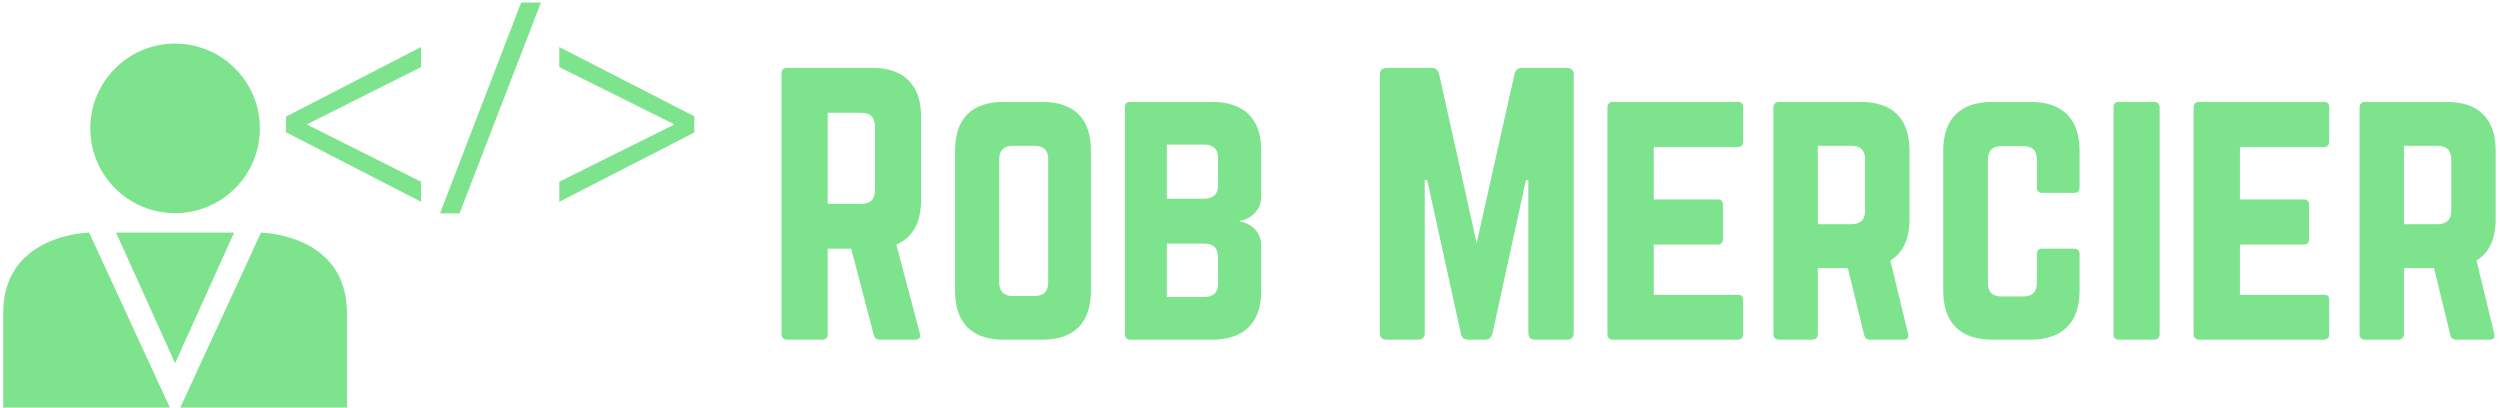 <svg data-v-d3f97b9e="" xmlns="http://www.w3.org/2000/svg" viewBox="0 0 552 90"><!----><!----><!----><g data-v-d3f97b9e="" id="7dbe745c-2225-4eb7-aec8-9ce1ee63c596" fill="#7DE38D" transform="matrix(5.357,0,0,5.357,168.821,9.375)"><path d="M0.70 12.02L0.70 12.02L0.70 1.27L0.70 1.27Q0.70 1.05 0.92 1.05L0.92 1.05L4.44 1.05L4.44 1.05Q5.43 1.05 5.94 1.57L5.94 1.57L5.94 1.57Q6.45 2.08 6.45 3.07L6.45 3.07L6.45 6.48L6.45 6.48Q6.45 7.89 5.43 8.33L5.43 8.33L6.40 12.00L6.40 12.00Q6.46 12.25 6.20 12.25L6.20 12.25L4.74 12.25L4.74 12.25Q4.55 12.25 4.50 12.05L4.50 12.05L3.57 8.50L2.60 8.50L2.60 12.02L2.60 12.02Q2.60 12.13 2.54 12.19L2.54 12.19L2.54 12.19Q2.48 12.25 2.38 12.25L2.38 12.25L0.92 12.25L0.92 12.25Q0.82 12.25 0.76 12.19L0.76 12.19L0.76 12.19Q0.70 12.13 0.70 12.02ZM2.60 2.90L2.60 6.65L3.99 6.65L3.99 6.65Q4.55 6.65 4.55 6.09L4.55 6.09L4.55 3.46L4.55 3.46Q4.55 2.90 3.99 2.90L3.99 2.90L2.60 2.90ZM7.85 10.23L7.85 10.23L7.85 4.46L7.85 4.46Q7.85 3.47 8.36 2.96L8.36 2.96L8.36 2.96Q8.87 2.45 9.86 2.45L9.86 2.45L11.44 2.45L11.44 2.45Q12.43 2.45 12.94 2.96L12.94 2.96L12.94 2.96Q13.45 3.47 13.45 4.46L13.45 4.46L13.45 10.23L13.45 10.23Q13.45 11.22 12.94 11.74L12.94 11.74L12.94 11.74Q12.43 12.25 11.44 12.25L11.44 12.25L9.86 12.25L9.86 12.25Q8.87 12.25 8.36 11.74L8.36 11.74L8.36 11.74Q7.85 11.22 7.85 10.23ZM9.67 4.82L9.67 9.88L9.67 9.88Q9.67 10.45 10.23 10.45L10.23 10.45L11.13 10.45L11.13 10.45Q11.69 10.45 11.69 9.88L11.69 9.88L11.69 4.82L11.69 4.82Q11.69 4.26 11.13 4.26L11.13 4.26L10.23 4.26L10.23 4.26Q9.67 4.26 9.67 4.82L9.67 4.82ZM14.85 12.02L14.85 12.02L14.85 2.67L14.85 2.67Q14.85 2.45 15.07 2.45L15.07 2.45L18.44 2.45L18.44 2.45Q19.43 2.45 19.95 2.96L19.95 2.96L19.95 2.96Q20.47 3.47 20.47 4.46L20.47 4.46L20.47 6.36L20.47 6.36Q20.47 6.74 20.22 7.01L20.22 7.01L20.22 7.01Q19.97 7.29 19.58 7.35L19.58 7.35L19.58 7.38L19.58 7.38Q19.97 7.44 20.22 7.71L20.22 7.71L20.22 7.71Q20.47 7.99 20.47 8.37L20.47 8.37L20.47 10.23L20.47 10.23Q20.47 11.22 19.95 11.74L19.95 11.74L19.95 11.74Q19.43 12.25 18.44 12.25L18.44 12.25L15.07 12.25L15.07 12.25Q14.97 12.25 14.91 12.19L14.91 12.19L14.91 12.19Q14.85 12.13 14.85 12.02ZM16.58 8.29L16.58 10.49L18.13 10.49L18.13 10.49Q18.69 10.49 18.69 9.93L18.69 9.93L18.69 8.85L18.69 8.85Q18.69 8.29 18.13 8.29L18.13 8.29L16.58 8.29ZM16.58 4.21L16.58 6.44L18.13 6.44L18.13 6.44Q18.40 6.44 18.55 6.30L18.55 6.30L18.55 6.30Q18.69 6.15 18.69 5.89L18.69 5.89L18.69 4.77L18.69 4.77Q18.69 4.21 18.13 4.21L18.13 4.21L16.58 4.21ZM25.36 11.97L25.36 11.97L25.36 1.33L25.36 1.33Q25.36 1.05 25.64 1.05L25.64 1.05L27.49 1.05L27.49 1.05Q27.74 1.05 27.80 1.30L27.80 1.30L29.35 8.27L30.91 1.30L30.91 1.30Q30.97 1.05 31.21 1.05L31.21 1.05L33.07 1.05L33.07 1.05Q33.35 1.05 33.35 1.33L33.35 1.33L33.35 11.97L33.35 11.97Q33.35 12.25 33.07 12.25L33.07 12.25L31.76 12.25L31.76 12.25Q31.48 12.25 31.48 11.97L31.48 11.97L31.48 5.67L31.38 5.67L30.00 12.00L30.00 12.00Q29.93 12.25 29.69 12.25L29.69 12.25L29.00 12.25L29.00 12.25Q28.76 12.25 28.70 12.00L28.70 12.00L27.31 5.67L27.21 5.67L27.21 11.97L27.21 11.97Q27.21 12.25 26.93 12.25L26.93 12.25L25.64 12.25L25.64 12.25Q25.36 12.25 25.36 11.97ZM34.74 12.02L34.74 12.02L34.74 2.67L34.74 2.67Q34.74 2.57 34.80 2.51L34.80 2.51L34.80 2.51Q34.86 2.45 34.95 2.45L34.95 2.45L40.11 2.45L40.11 2.45Q40.33 2.45 40.33 2.67L40.33 2.67L40.33 4.07L40.33 4.07Q40.33 4.31 40.11 4.31L40.11 4.31L36.65 4.31L36.65 6.47L39.28 6.47L39.28 6.47Q39.50 6.47 39.50 6.71L39.50 6.71L39.50 8.09L39.50 8.09Q39.50 8.33 39.28 8.33L39.28 8.33L36.65 8.33L36.65 10.40L40.11 10.40L40.11 10.40Q40.24 10.40 40.28 10.45L40.28 10.45L40.28 10.45Q40.33 10.50 40.33 10.62L40.33 10.62L40.33 12.02L40.33 12.02Q40.33 12.25 40.11 12.25L40.11 12.25L34.95 12.25L34.95 12.25Q34.86 12.25 34.80 12.19L34.80 12.19L34.80 12.19Q34.74 12.13 34.74 12.02ZM41.58 12.02L41.58 12.02L41.58 2.67L41.58 2.67Q41.58 2.57 41.64 2.51L41.64 2.51L41.64 2.51Q41.71 2.45 41.81 2.45L41.81 2.45L45.17 2.45L45.17 2.45Q46.16 2.45 46.68 2.96L46.68 2.96L46.68 2.96Q47.19 3.47 47.19 4.46L47.19 4.46L47.19 7.28L47.19 7.28Q47.19 8.50 46.40 8.99L46.40 8.99L47.13 12.00L47.13 12.00Q47.19 12.25 46.94 12.25L46.94 12.25L45.56 12.25L45.56 12.25Q45.36 12.25 45.32 12.05L45.32 12.05L44.65 9.30L43.41 9.30L43.41 12.02L43.41 12.02Q43.41 12.13 43.35 12.19L43.35 12.19L43.35 12.19Q43.29 12.25 43.18 12.25L43.18 12.25L41.81 12.25L41.81 12.25Q41.71 12.25 41.64 12.19L41.64 12.19L41.64 12.19Q41.58 12.13 41.58 12.02ZM43.41 4.26L43.41 7.49L44.80 7.49L44.80 7.49Q45.36 7.49 45.36 6.93L45.36 6.93L45.36 4.82L45.36 4.82Q45.36 4.26 44.80 4.26L44.80 4.26L43.41 4.26ZM48.58 10.23L48.58 10.23L48.58 4.46L48.58 4.46Q48.58 3.47 49.10 2.96L49.10 2.96L49.10 2.96Q49.62 2.45 50.61 2.45L50.61 2.45L52.19 2.45L52.19 2.45Q53.16 2.45 53.68 2.96L53.68 2.96L53.68 2.96Q54.20 3.48 54.20 4.46L54.20 4.46L54.20 5.97L54.20 5.97Q54.20 6.08 54.14 6.14L54.14 6.14L54.14 6.14Q54.08 6.20 53.98 6.20L53.98 6.20L52.66 6.20L52.66 6.20Q52.44 6.20 52.44 5.97L52.44 5.97L52.44 4.83L52.44 4.83Q52.44 4.27 51.88 4.27L51.88 4.27L50.98 4.27L50.98 4.27Q50.42 4.27 50.42 4.83L50.42 4.83L50.42 9.91L50.42 9.91Q50.42 10.47 50.98 10.47L50.98 10.47L51.88 10.47L51.88 10.47Q52.44 10.47 52.44 9.91L52.44 9.91L52.44 8.72L52.44 8.72Q52.44 8.50 52.66 8.50L52.66 8.50L53.98 8.50L53.98 8.50Q54.08 8.50 54.14 8.56L54.14 8.56L54.14 8.56Q54.20 8.62 54.20 8.72L54.20 8.72L54.20 10.23L54.20 10.23Q54.20 11.22 53.68 11.73L53.68 11.73L53.68 11.73Q53.16 12.25 52.19 12.25L52.19 12.25L50.61 12.25L50.61 12.25Q49.62 12.25 49.10 11.74L49.10 11.74L49.10 11.74Q48.58 11.22 48.58 10.23ZM55.60 2.67L55.60 12.02L55.60 12.02Q55.60 12.25 55.82 12.25L55.82 12.25L57.28 12.25L57.28 12.25Q57.38 12.25 57.44 12.19L57.44 12.19L57.44 12.19Q57.50 12.13 57.50 12.02L57.50 12.02L57.50 2.67L57.50 2.67Q57.50 2.57 57.44 2.51L57.44 2.51L57.44 2.51Q57.38 2.45 57.28 2.45L57.28 2.45L55.82 2.45L55.82 2.45Q55.60 2.45 55.60 2.67L55.60 2.67ZM58.90 12.02L58.90 12.02L58.90 2.67L58.90 2.67Q58.90 2.57 58.96 2.51L58.96 2.51L58.96 2.51Q59.01 2.45 59.11 2.45L59.11 2.45L64.26 2.45L64.26 2.45Q64.49 2.45 64.49 2.67L64.49 2.67L64.49 4.07L64.49 4.07Q64.49 4.31 64.26 4.31L64.26 4.31L60.81 4.31L60.81 6.47L63.44 6.47L63.44 6.47Q63.66 6.47 63.66 6.71L63.66 6.71L63.66 8.09L63.66 8.09Q63.66 8.33 63.44 8.33L63.44 8.33L60.81 8.33L60.81 10.40L64.26 10.40L64.26 10.40Q64.39 10.40 64.44 10.45L64.44 10.45L64.44 10.45Q64.49 10.50 64.49 10.62L64.49 10.62L64.49 12.02L64.49 12.02Q64.49 12.25 64.26 12.25L64.26 12.25L59.11 12.25L59.11 12.25Q59.01 12.25 58.96 12.19L58.96 12.19L58.96 12.19Q58.90 12.13 58.90 12.02ZM65.74 12.02L65.74 12.02L65.74 2.67L65.74 2.67Q65.74 2.57 65.80 2.51L65.80 2.51L65.80 2.51Q65.86 2.45 65.97 2.45L65.97 2.45L69.33 2.45L69.33 2.45Q70.32 2.45 70.83 2.96L70.83 2.96L70.83 2.96Q71.35 3.47 71.35 4.46L71.35 4.46L71.35 7.28L71.35 7.28Q71.35 8.50 70.56 8.99L70.56 8.99L71.29 12.00L71.29 12.00Q71.35 12.25 71.09 12.25L71.09 12.25L69.72 12.25L69.72 12.25Q69.52 12.25 69.48 12.05L69.48 12.05L68.81 9.30L67.57 9.30L67.57 12.02L67.57 12.02Q67.57 12.13 67.50 12.19L67.50 12.19L67.50 12.19Q67.44 12.25 67.34 12.25L67.34 12.25L65.97 12.25L65.97 12.25Q65.86 12.25 65.80 12.19L65.80 12.19L65.80 12.19Q65.74 12.13 65.74 12.02ZM67.57 4.26L67.57 7.49L68.96 7.49L68.96 7.49Q69.52 7.49 69.52 6.93L69.52 6.93L69.52 4.82L69.52 4.82Q69.52 4.26 68.96 4.26L68.96 4.26L67.57 4.26Z"></path></g><!----><g data-v-d3f97b9e="" id="53d9f340-d80b-47cb-a902-adb279d6723e" transform="matrix(4.768,0,0,4.768,0.718,-30.724)" stroke="none" fill="#7DE38D"><circle cx="7.957" cy="12.389" r="3.926"></circle><path d="M7.771 25.439l-3.793-8.222s-3.979.053-3.979 3.713v4.509h7.772zM8.143 25.439l3.793-8.222s3.979.053 3.979 3.713v4.509H8.143zM7.957 17.216H5.225l2.732 6.048 2.732-6.048zM13.097 11.842l6.249-3.219v.929l-5.266 2.64v.027l5.266 2.64v.929l-6.249-3.219v-.727zM20.226 16.327l3.757-9.765h.916l-3.771 9.765h-.902zM32 12.581l-6.249 3.206v-.929l5.307-2.64v-.027l-5.307-2.64v-.928L32 11.828v.753z"></path></g><!----></svg>